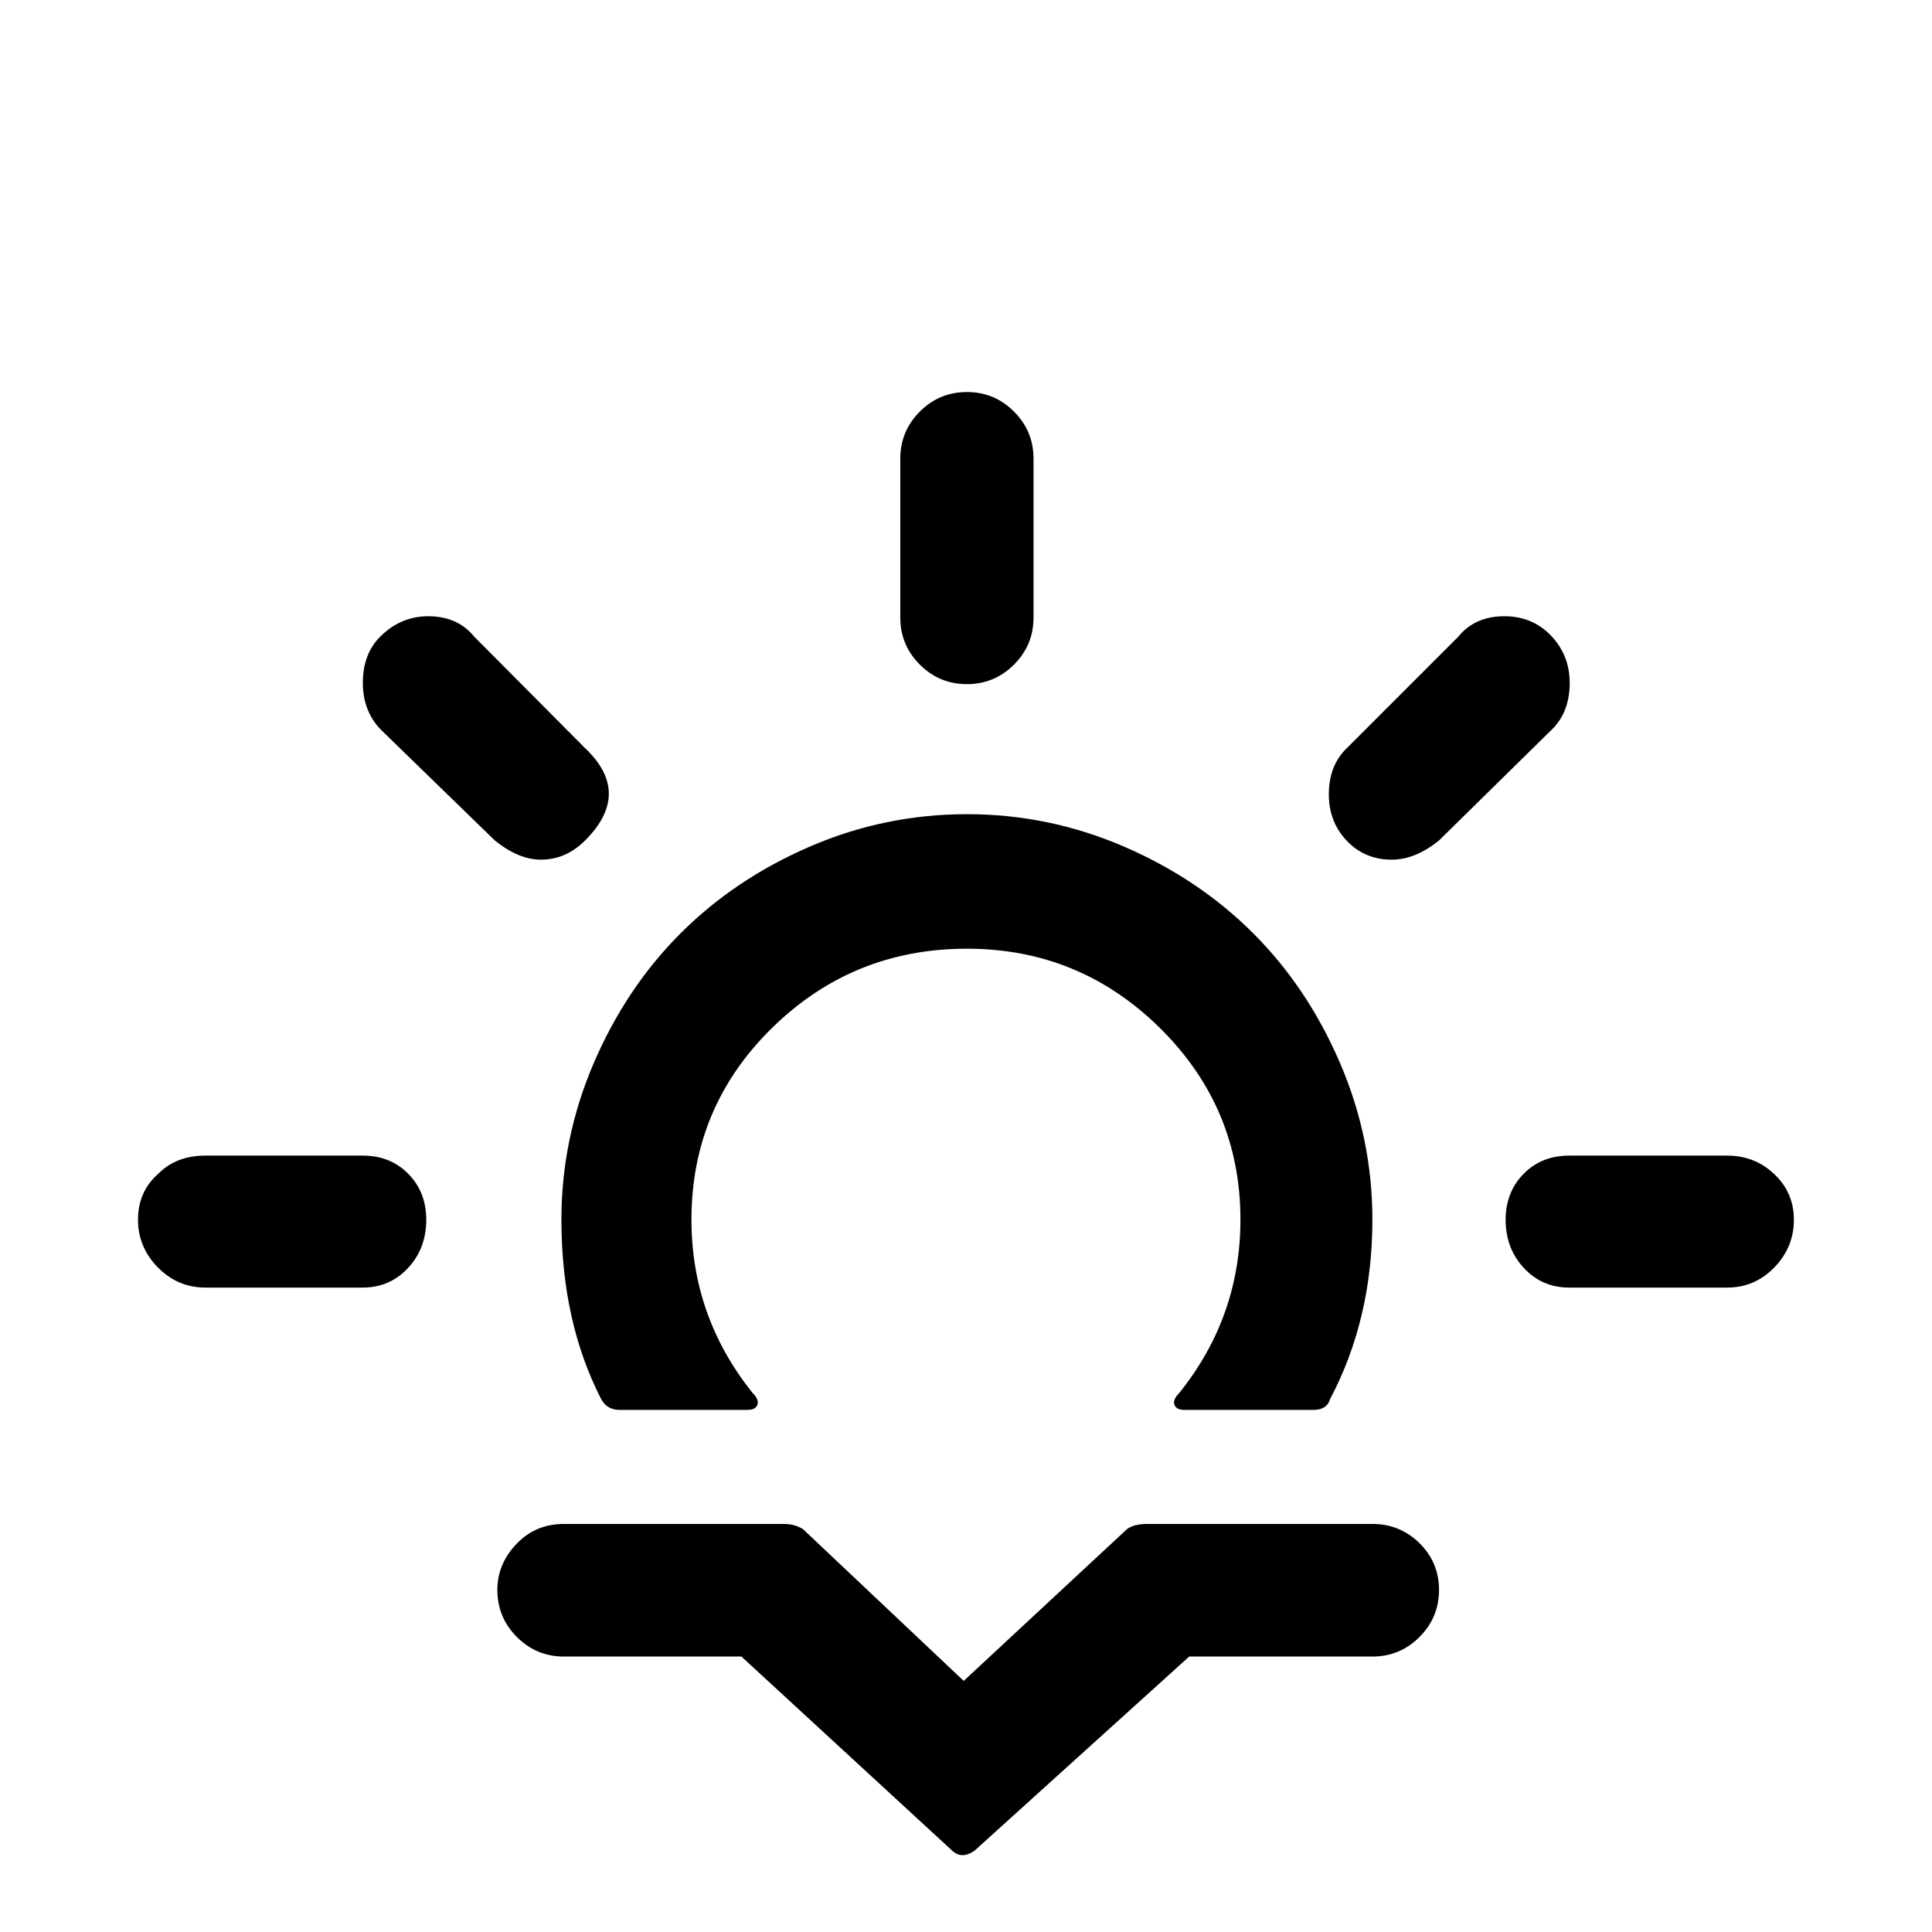 <svg viewBox="0 0 3016 3016" xmlns="http://www.w3.org/2000/svg"><path d="M215.417 1904q0-44 32-72 28-28 73-28h246q43 0 71 28.5t28 71.5q0 45-28.5 75.5t-70.5 30.5h-246q-43 0-74-31.5t-31-74.5zm351-838q0-45 27-72 32-32 75-32 46 0 72 32l173 174q74 70 0 144-30 30-69 30-35 0-72-30l-179-174q-27-29-27-72zm210 1416q0-42 32-74 29-29 72-29h343q17 0 30 8l251 237 255-237q11-8 31-8h352q43 0 73.5 30t30.5 73-30.5 73.5-73.5 30.5h-286l-335 303q-20 14-35 0l-329-303h-277q-43 0-73.5-30.5t-30.5-73.5zm100-578q0 159 62 280 9 17 29 17h199q13 0 16-8t-8-19q-95-119-95-270 0-176 126-299.5t304-123.5q176 0 301.5 124t125.5 299q0 151-95 270-11 11-8 19t16 8h201q21 0 26-17 66-125 66-280 0-127-50.5-244.5t-135.5-202.5-202-135.5-245-50.5-245 50.5-202 135.5-135.5 202.5-50.5 244.5zm529-940V716q0-43 30.5-73.5t73.5-30.5 73.5 30.5 30.5 73.5v248q0 43-30.5 73.5t-73.5 30.5-73.5-30.5-30.5-73.5zm669 276q0-45 28-72l174-174q26-32 72-32 44 0 73 30.5t29 73.5q0 45-27 72l-177 174q-37 30-74 30-42 0-70-29.5t-28-72.5zm276 664q0-43 28-71.5t71-28.5h247q43 0 73.5 29t30.5 71q0 43-30.5 74.5t-73.5 31.5h-247q-42 0-70.5-30.5t-28.5-75.5z"/></svg>